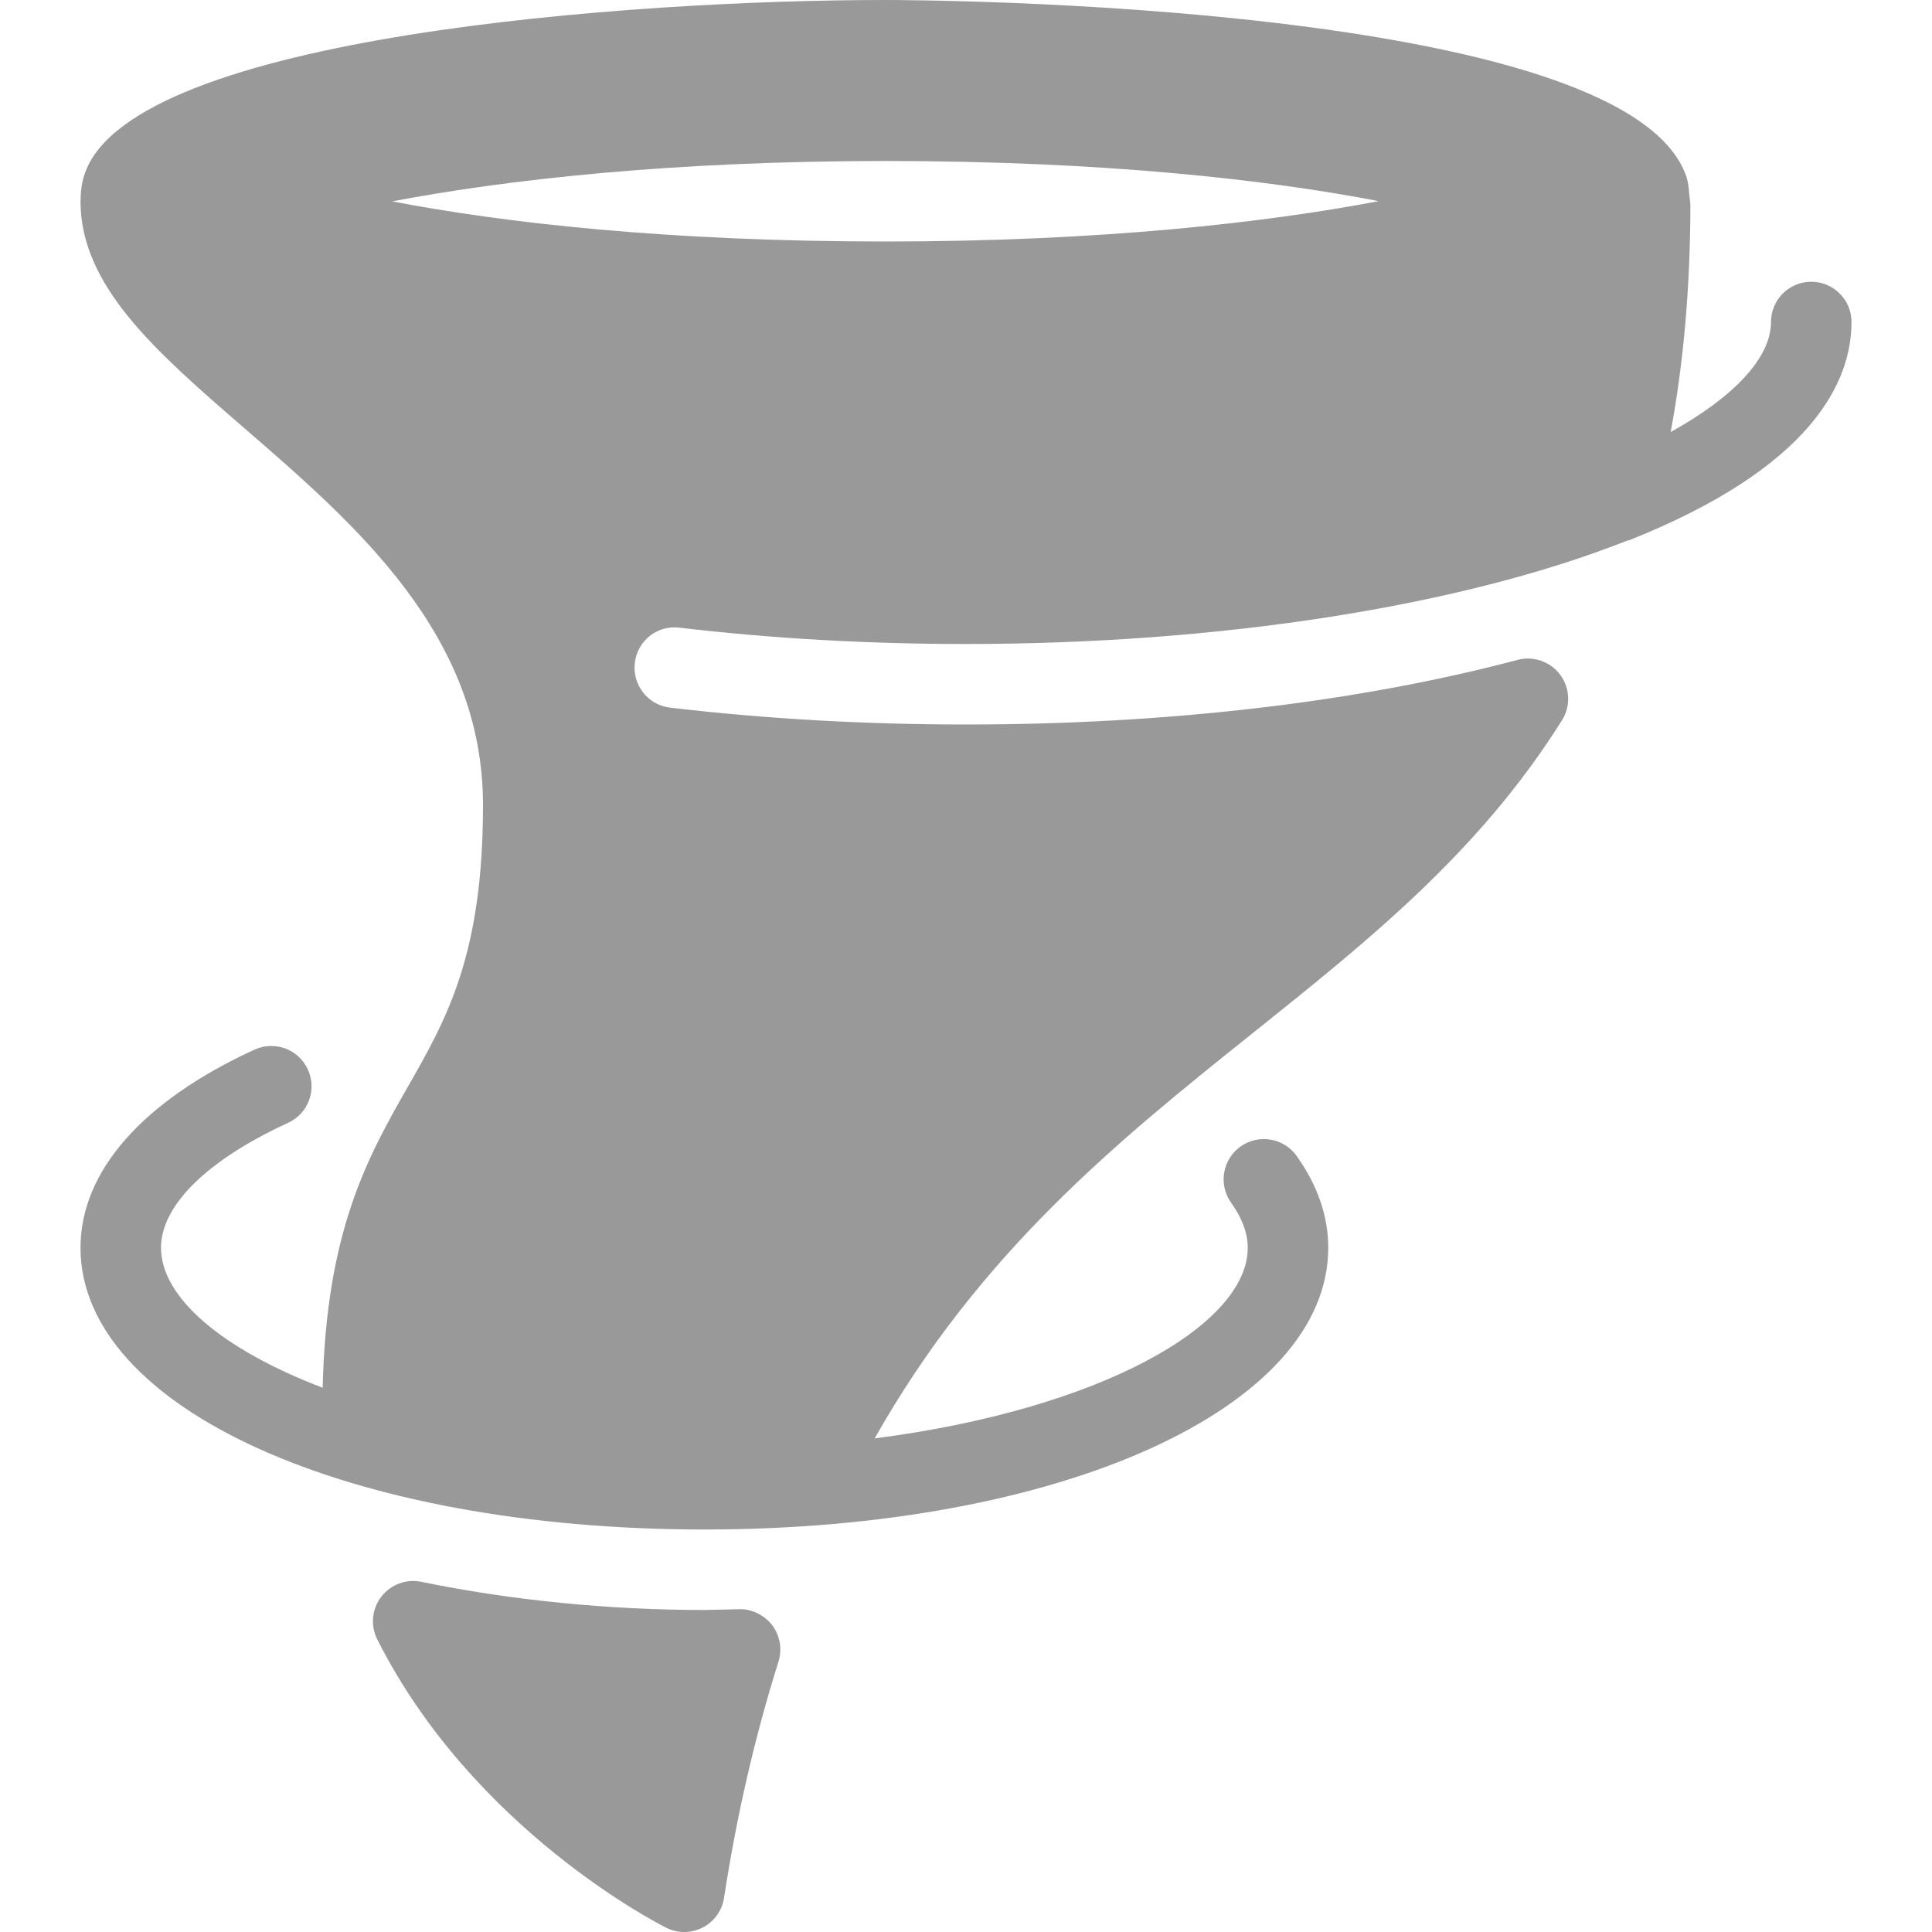 <?xml version="1.0" encoding="iso-8859-1"?>
<!-- Generator: Adobe Illustrator 19.0.0, SVG Export Plug-In . SVG Version: 6.00 Build 0)  -->
<svg xmlns="http://www.w3.org/2000/svg" xmlns:xlink="http://www.w3.org/1999/xlink" version="1.1" id="Capa_1" x="0px" y="0px" viewBox="0 0 512 512" style="enable-background:new 0 0 512 512;" xml:space="preserve" width="512px" height="512px">
<g>
	<g>
		<g>
			<path d="M480,74.667c-5.896,0-10.667,4.771-10.667,10.667c0,9.389-9.651,19.767-26.585,29.161     c3.428-18.44,5.18-38.319,5.227-60.255c0.005-0.214-0.197-1.867-0.267-2.365c-0.151-1.758-0.268-3.529-0.854-5.219     C430.771,0.531,242.667,0,234.667,0C167.188,0,36,9.521,22.625,45.563c-0.914,2.462-1.289,5.043-1.263,7.628     c-0.001,0.051-0.029,0.092-0.029,0.143c0,22.552,20.125,39.969,43.438,60.146C94.396,139.135,128,168.219,128,213.333     c0,39.833-9.688,56.771-19.938,74.708c-10.68,18.708-21.604,38.281-22.548,79.728c-26.965-10.297-42.848-24.068-42.848-37.103     c0-11.219,12.271-23.281,33.688-33.104c5.354-2.458,7.688-8.792,5.229-14.146c-2.458-5.375-8.771-7.688-14.146-5.25     c-29.729,13.656-46.104,32.302-46.104,52.5c0,42.563,71.083,74.667,165.333,74.667S352,373.229,352,330.667     c0-8.344-2.813-16.521-8.375-24.323c-3.417-4.813-10.083-5.906-14.875-2.5c-4.792,3.417-5.917,10.083-2.5,14.875     c2.938,4.115,4.417,8.135,4.417,11.948c0,20.46-38.908,42.803-98.869,50.523c27.839-49.29,64.392-78.775,99.931-107.201     c31.063-24.833,60.375-48.281,82.229-83.135c2.313-3.708,2.146-8.469-0.458-11.99c-2.604-3.542-7.167-5.104-11.313-3.99     C359.917,186.083,309.375,192,256,192c-26.792,0-53.188-1.5-78.438-4.469c-5.833-0.688-10.021-6-9.333-11.844     c0.688-5.938,6.042-10.115,11.854-9.344c24.354,2.865,49.896,4.323,75.917,4.323c67.503,0,131.443-10.023,175.44-27.482     c0.036-0.005,0.087,0.069,0.122,0.055c48.854-19.396,59.104-42.198,59.104-57.906C490.667,79.438,485.896,74.667,480,74.667z      M234.667,64c-57.896,0-101.354-4.979-130.708-10.635c29.708-5.656,73.458-10.698,130.708-10.698     c57.896,0,101.354,4.979,130.708,10.635C335.667,58.958,291.917,64,234.667,64z" fill="#999999"/>
			<path d="M195.875,426.458l-9.208,0.208c-25.334,0-51.271-2.583-75.021-7.469c-3.958-0.833-8.125,0.708-10.604,3.958     c-2.5,3.25-2.917,7.635-1.063,11.292c25.354,50.354,74.5,75.385,76.583,76.427c1.5,0.75,3.146,1.125,4.771,1.125     c1.688,0,3.354-0.396,4.896-1.188c3.042-1.573,5.125-4.49,5.646-7.854c3.375-21.906,8.083-42.396,14.438-62.646     c1.021-3.281,0.396-6.854-1.667-9.604C202.563,427.958,198.979,426.292,195.875,426.458z" fill="#999999"/>
		</g>
	</g>
</g>
<g>
</g>
<g>
</g>
<g>
</g>
<g>
</g>
<g>
</g>
<g>
</g>
<g>
</g>
<g>
</g>
<g>
</g>
<g>
</g>
<g>
</g>
<g>
</g>
<g>
</g>
<g>
</g>
<g>
</g>
</svg>
